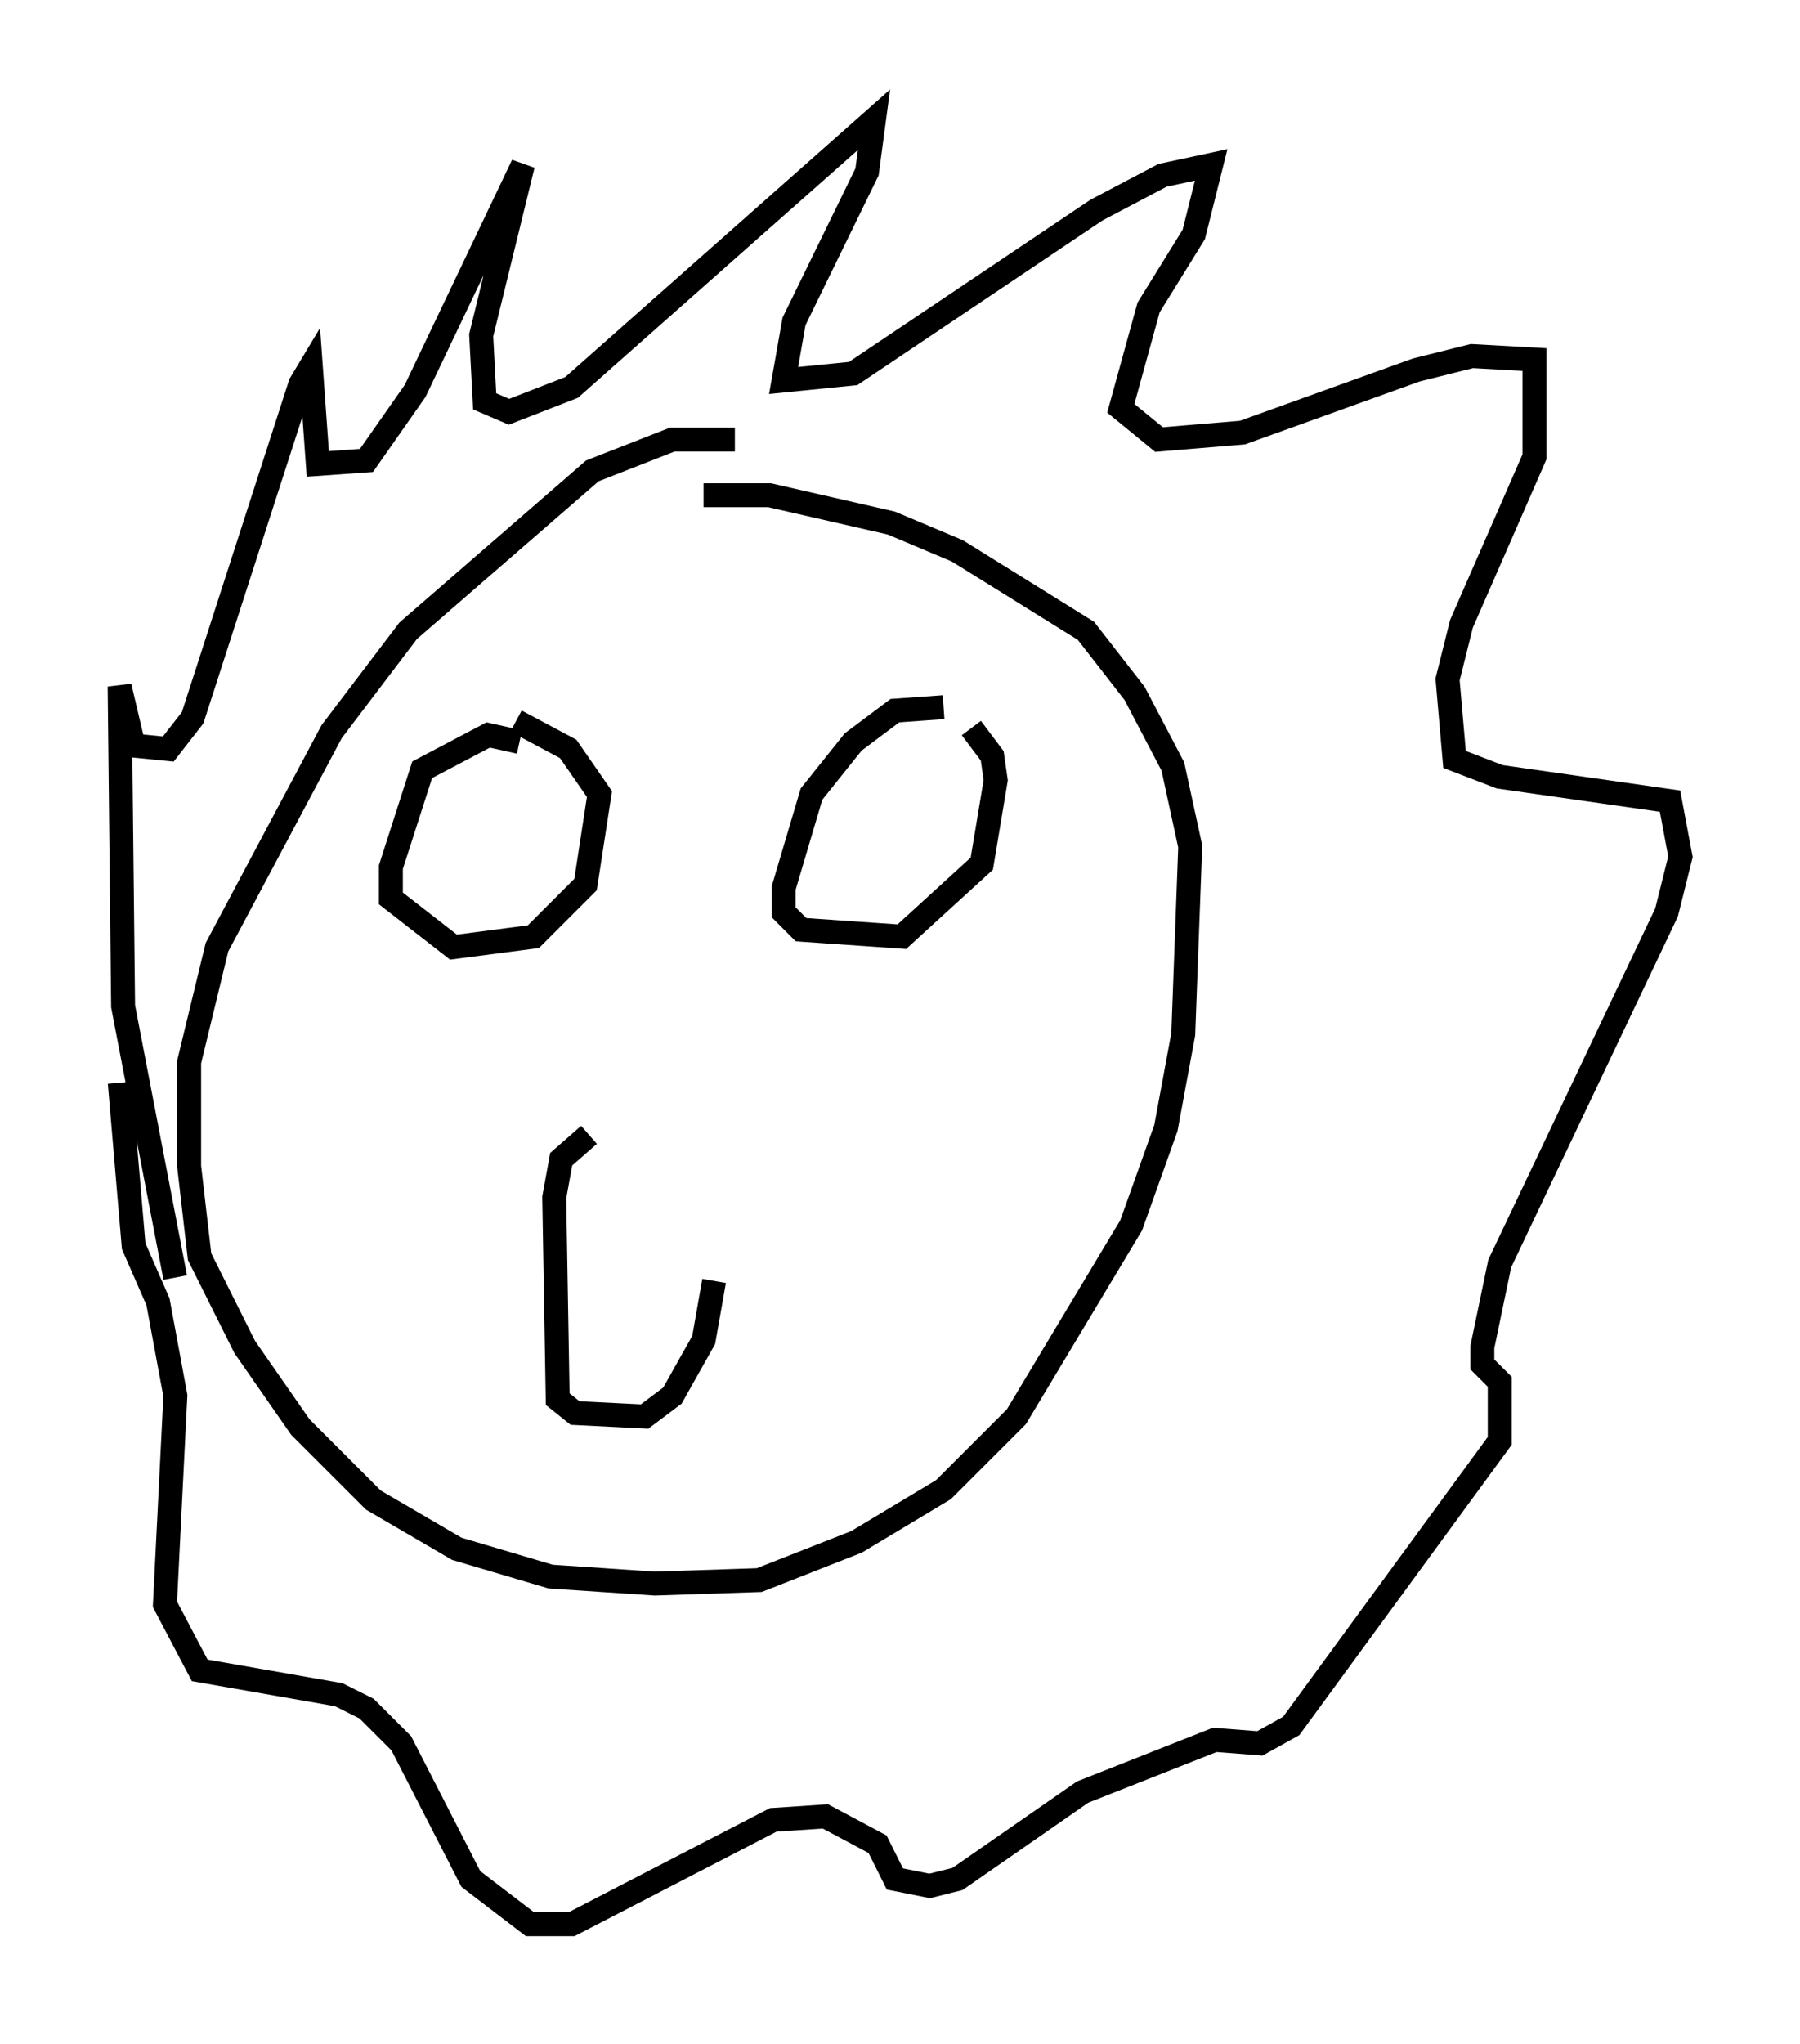 <?xml version="1.0" encoding="utf-8" ?>
<svg baseProfile="full" height="85.385" version="1.1" width="75.218" xmlns="http://www.w3.org/2000/svg" xmlns:ev="http://www.w3.org/2001/xml-events" xmlns:xlink="http://www.w3.org/1999/xlink"><defs /><rect fill="white" height="85.385" width="75.218" x="0" y="0" /><path d="M32.743, 18.944 m-2.034, -0.581 l-2.615, 0.0 -3.341, 1.307 l-7.698, 6.682 -3.196, 4.212 l-4.793, 9.006 -1.162, 4.793 l0.0, 4.358 0.436, 3.777 l1.888, 3.777 2.324, 3.341 l3.05, 3.05 3.486, 2.034 l3.922, 1.162 4.358, 0.291 l4.358, -0.145 4.067, -1.598 l3.631, -2.179 3.05, -3.05 l4.793, -7.989 1.453, -4.067 l0.726, -3.922 0.291, -7.844 l-0.726, -3.341 -1.598, -3.05 l-2.034, -2.615 -5.374, -3.341 l-2.76, -1.162 -5.084, -1.162 l-2.76, 0.0 m-22.078, 32.681 l-2.179, -11.33 -0.145, -13.363 l0.581, 2.469 1.453, 0.145 l1.017, -1.307 4.503, -13.944 l0.436, -0.726 0.291, 4.067 l2.034, -0.145 2.034, -2.905 l4.503, -9.441 -1.743, 7.117 l0.145, 2.76 1.017, 0.436 l2.615, -1.017 12.637, -11.184 l-0.291, 2.179 -3.05, 6.246 l-0.436, 2.469 2.905, -0.291 l10.168, -6.827 2.76, -1.453 l2.034, -0.436 -0.726, 2.905 l-1.888, 3.05 -1.162, 4.212 l1.598, 1.307 3.486, -0.291 l7.263, -2.615 2.324, -0.581 l2.615, 0.145 0.0, 4.067 l-3.05, 6.972 -0.581, 2.324 l0.291, 3.341 1.888, 0.726 l7.117, 1.017 0.436, 2.324 l-0.581, 2.324 -6.972, 14.67 l-0.726, 3.486 0.0, 0.726 l0.726, 0.726 0.0, 2.469 l-8.715, 11.911 -1.307, 0.726 l-1.888, -0.145 -5.52, 2.179 l-5.229, 3.631 -1.162, 0.291 l-1.453, -0.291 -0.726, -1.453 l-2.179, -1.162 -2.179, 0.145 l-8.425, 4.358 -1.743, 0.0 l-2.469, -1.888 -2.905, -5.665 l-1.453, -1.453 -1.162, -0.581 l-5.81, -1.017 -1.453, -2.76 l0.436, -8.715 -0.726, -3.922 l-1.017, -2.324 -0.581, -6.827 m16.704, -14.235 l-1.307, -0.291 -2.76, 1.453 l-1.307, 4.067 0.0, 1.307 l2.615, 2.034 3.341, -0.436 l2.179, -2.179 0.581, -3.777 l-1.307, -1.888 -2.179, -1.162 m17.866, -0.581 l-2.034, 0.145 -1.743, 1.307 l-1.743, 2.179 -1.162, 3.922 l0.0, 1.017 0.726, 0.726 l4.212, 0.291 3.341, -3.05 l0.581, -3.486 -0.145, -1.017 l-0.872, -1.162 m-15.978, 16.994 l-1.162, 1.017 -0.291, 1.598 l0.145, 8.425 0.726, 0.581 l2.905, 0.145 1.162, -0.872 l1.307, -2.324 0.436, -2.469 " fill="none" stroke="black" stroke-width="1" /></svg>
